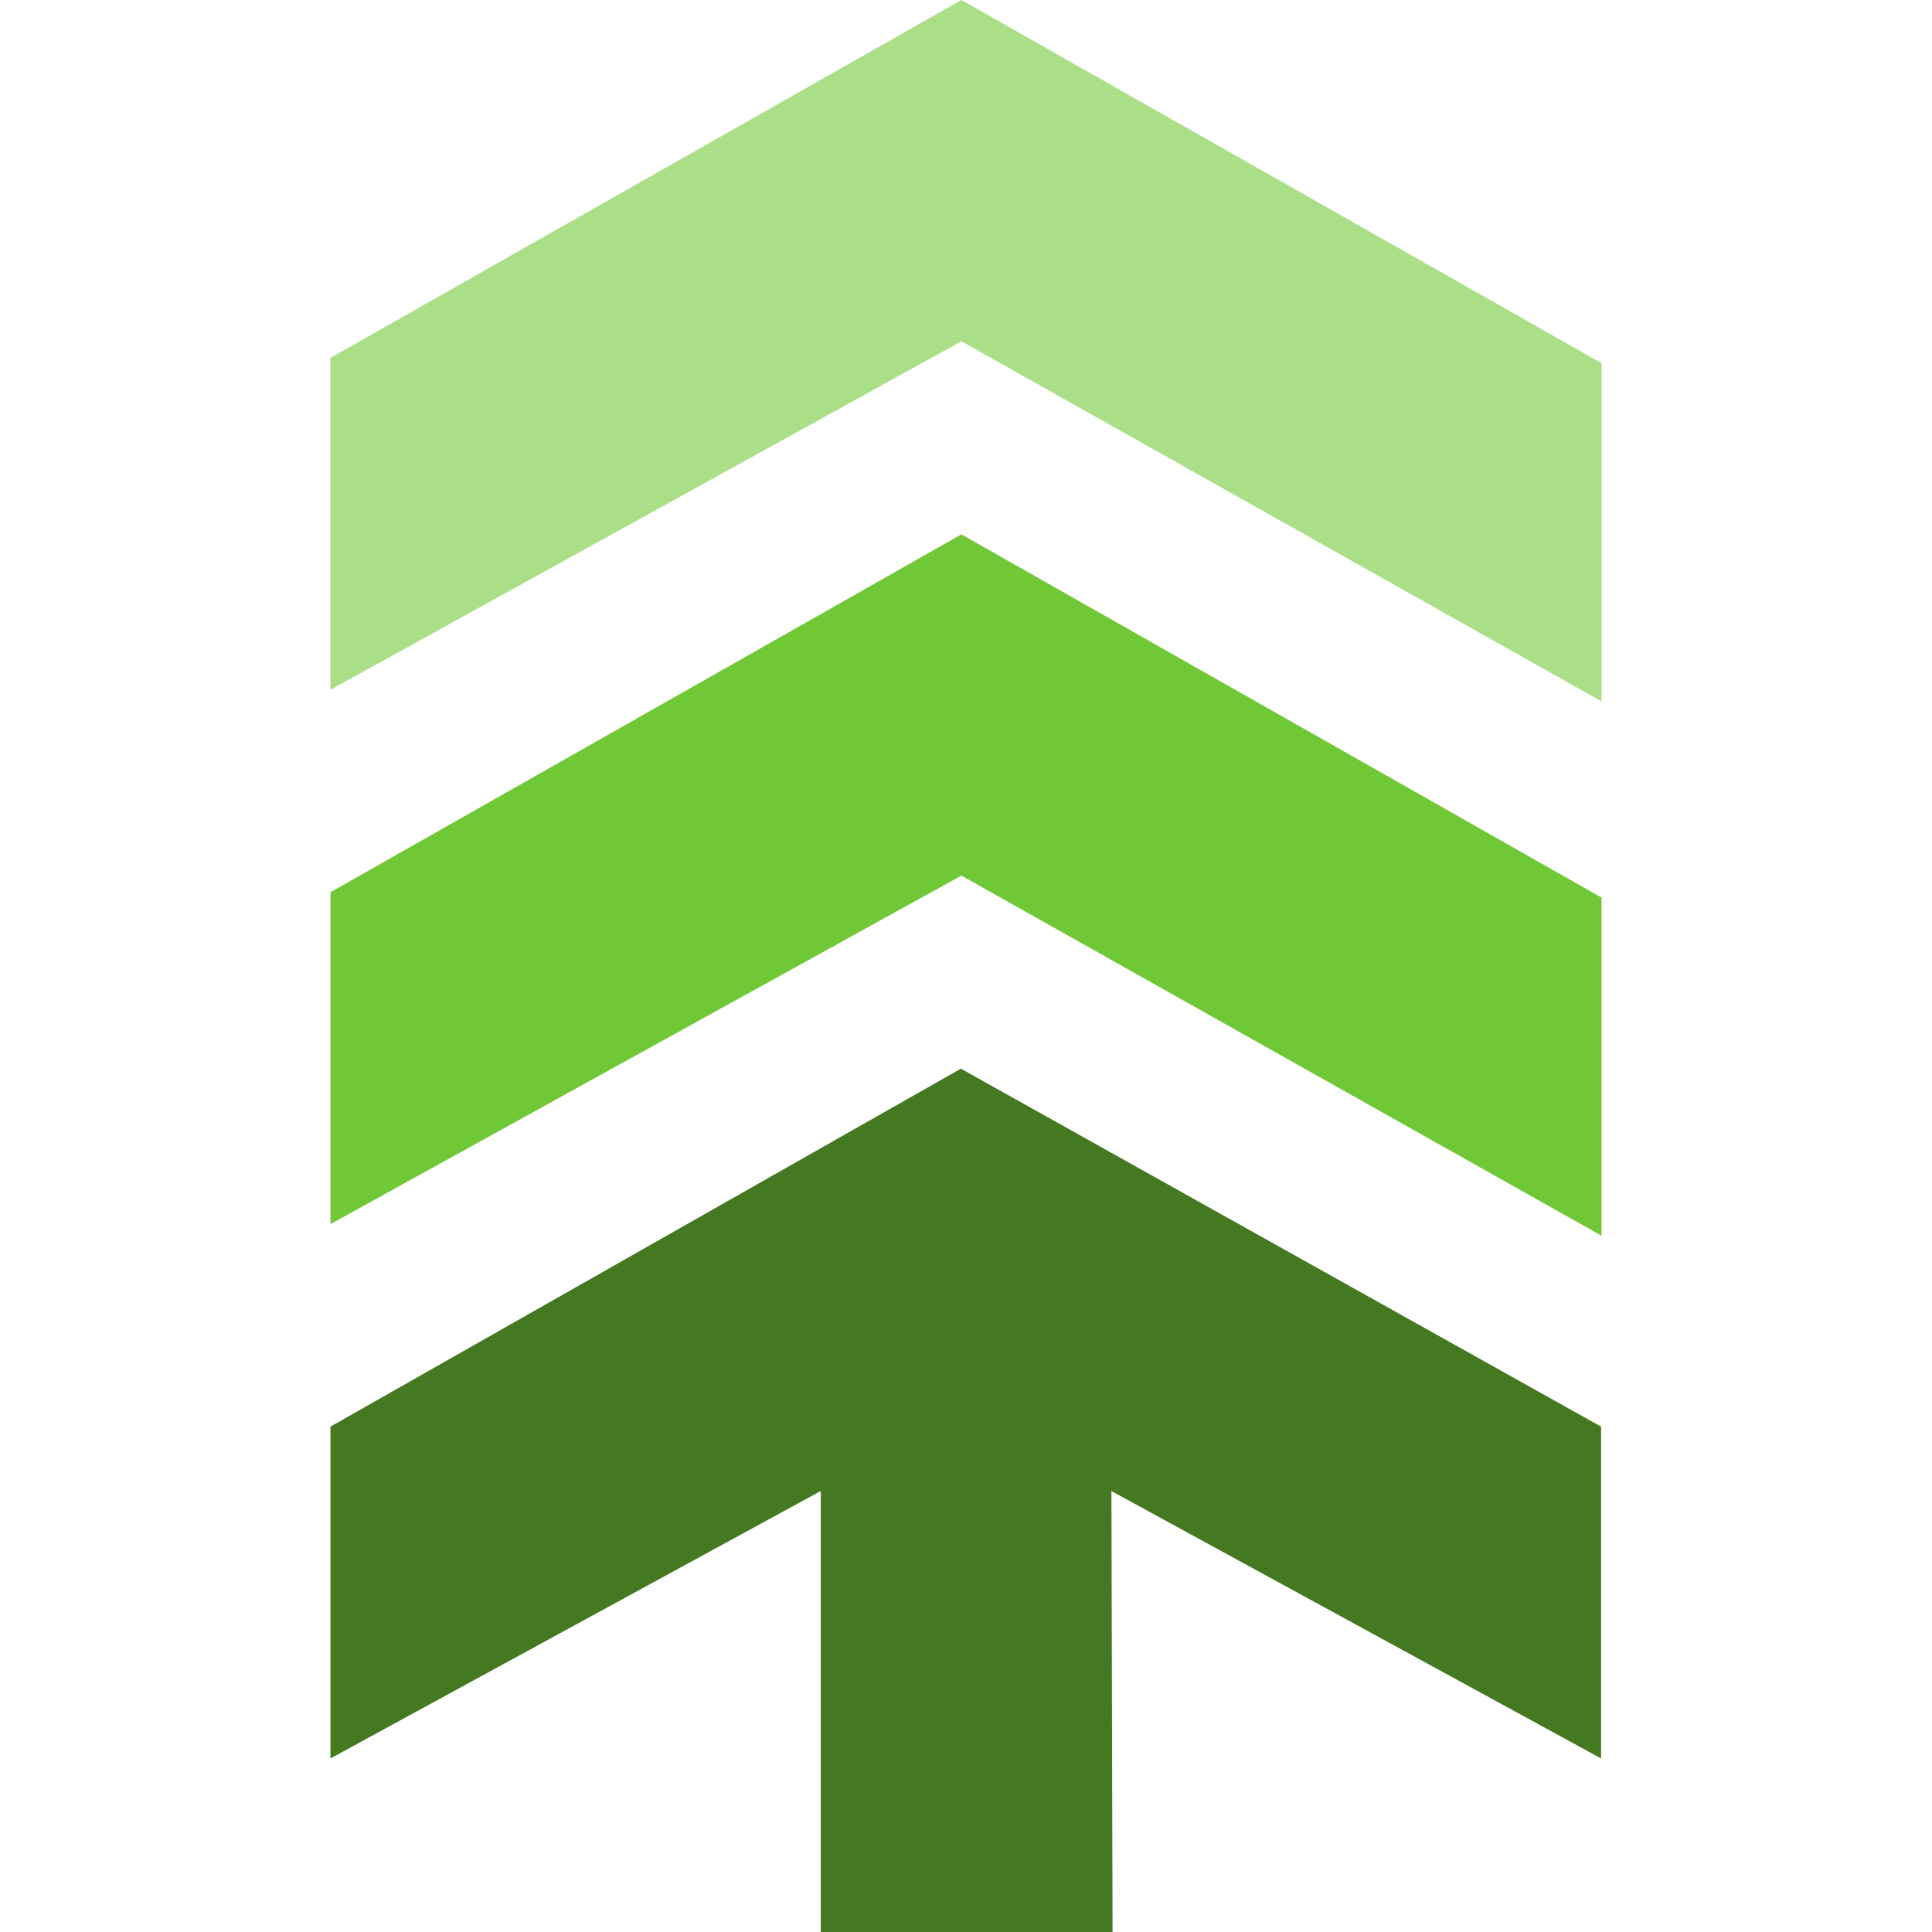 <svg width="48" height="48" viewBox="0 0 48 48" fill="none" xmlns="http://www.w3.org/2000/svg">
<g clip-path="url(#clip0_1123_6120)">
<path d="M8.21 35.444V43.688L20.391 37.044L20.392 48H27.641L27.613 37.045L39.778 43.688V35.444L27.638 28.656L23.873 26.551L20.387 28.529L8.21 35.444Z" fill="#447821"/>
<path d="M8.21 22.167V30.413L23.886 21.754L39.79 30.702L39.79 22.3L23.886 13.276L8.21 22.167Z" fill="#71C837"/>
<path d="M8.21 8.892V17.137L23.886 8.479L39.79 17.426L39.791 9.024L23.886 -0L8.21 8.892Z" fill="#AADE87"/>
</g>
<defs>
<clipPath id="clip0_1123_6120">
<rect width="31.581" height="48" fill="white" transform="translate(8.21)"/>
</clipPath>
</defs>
</svg>
